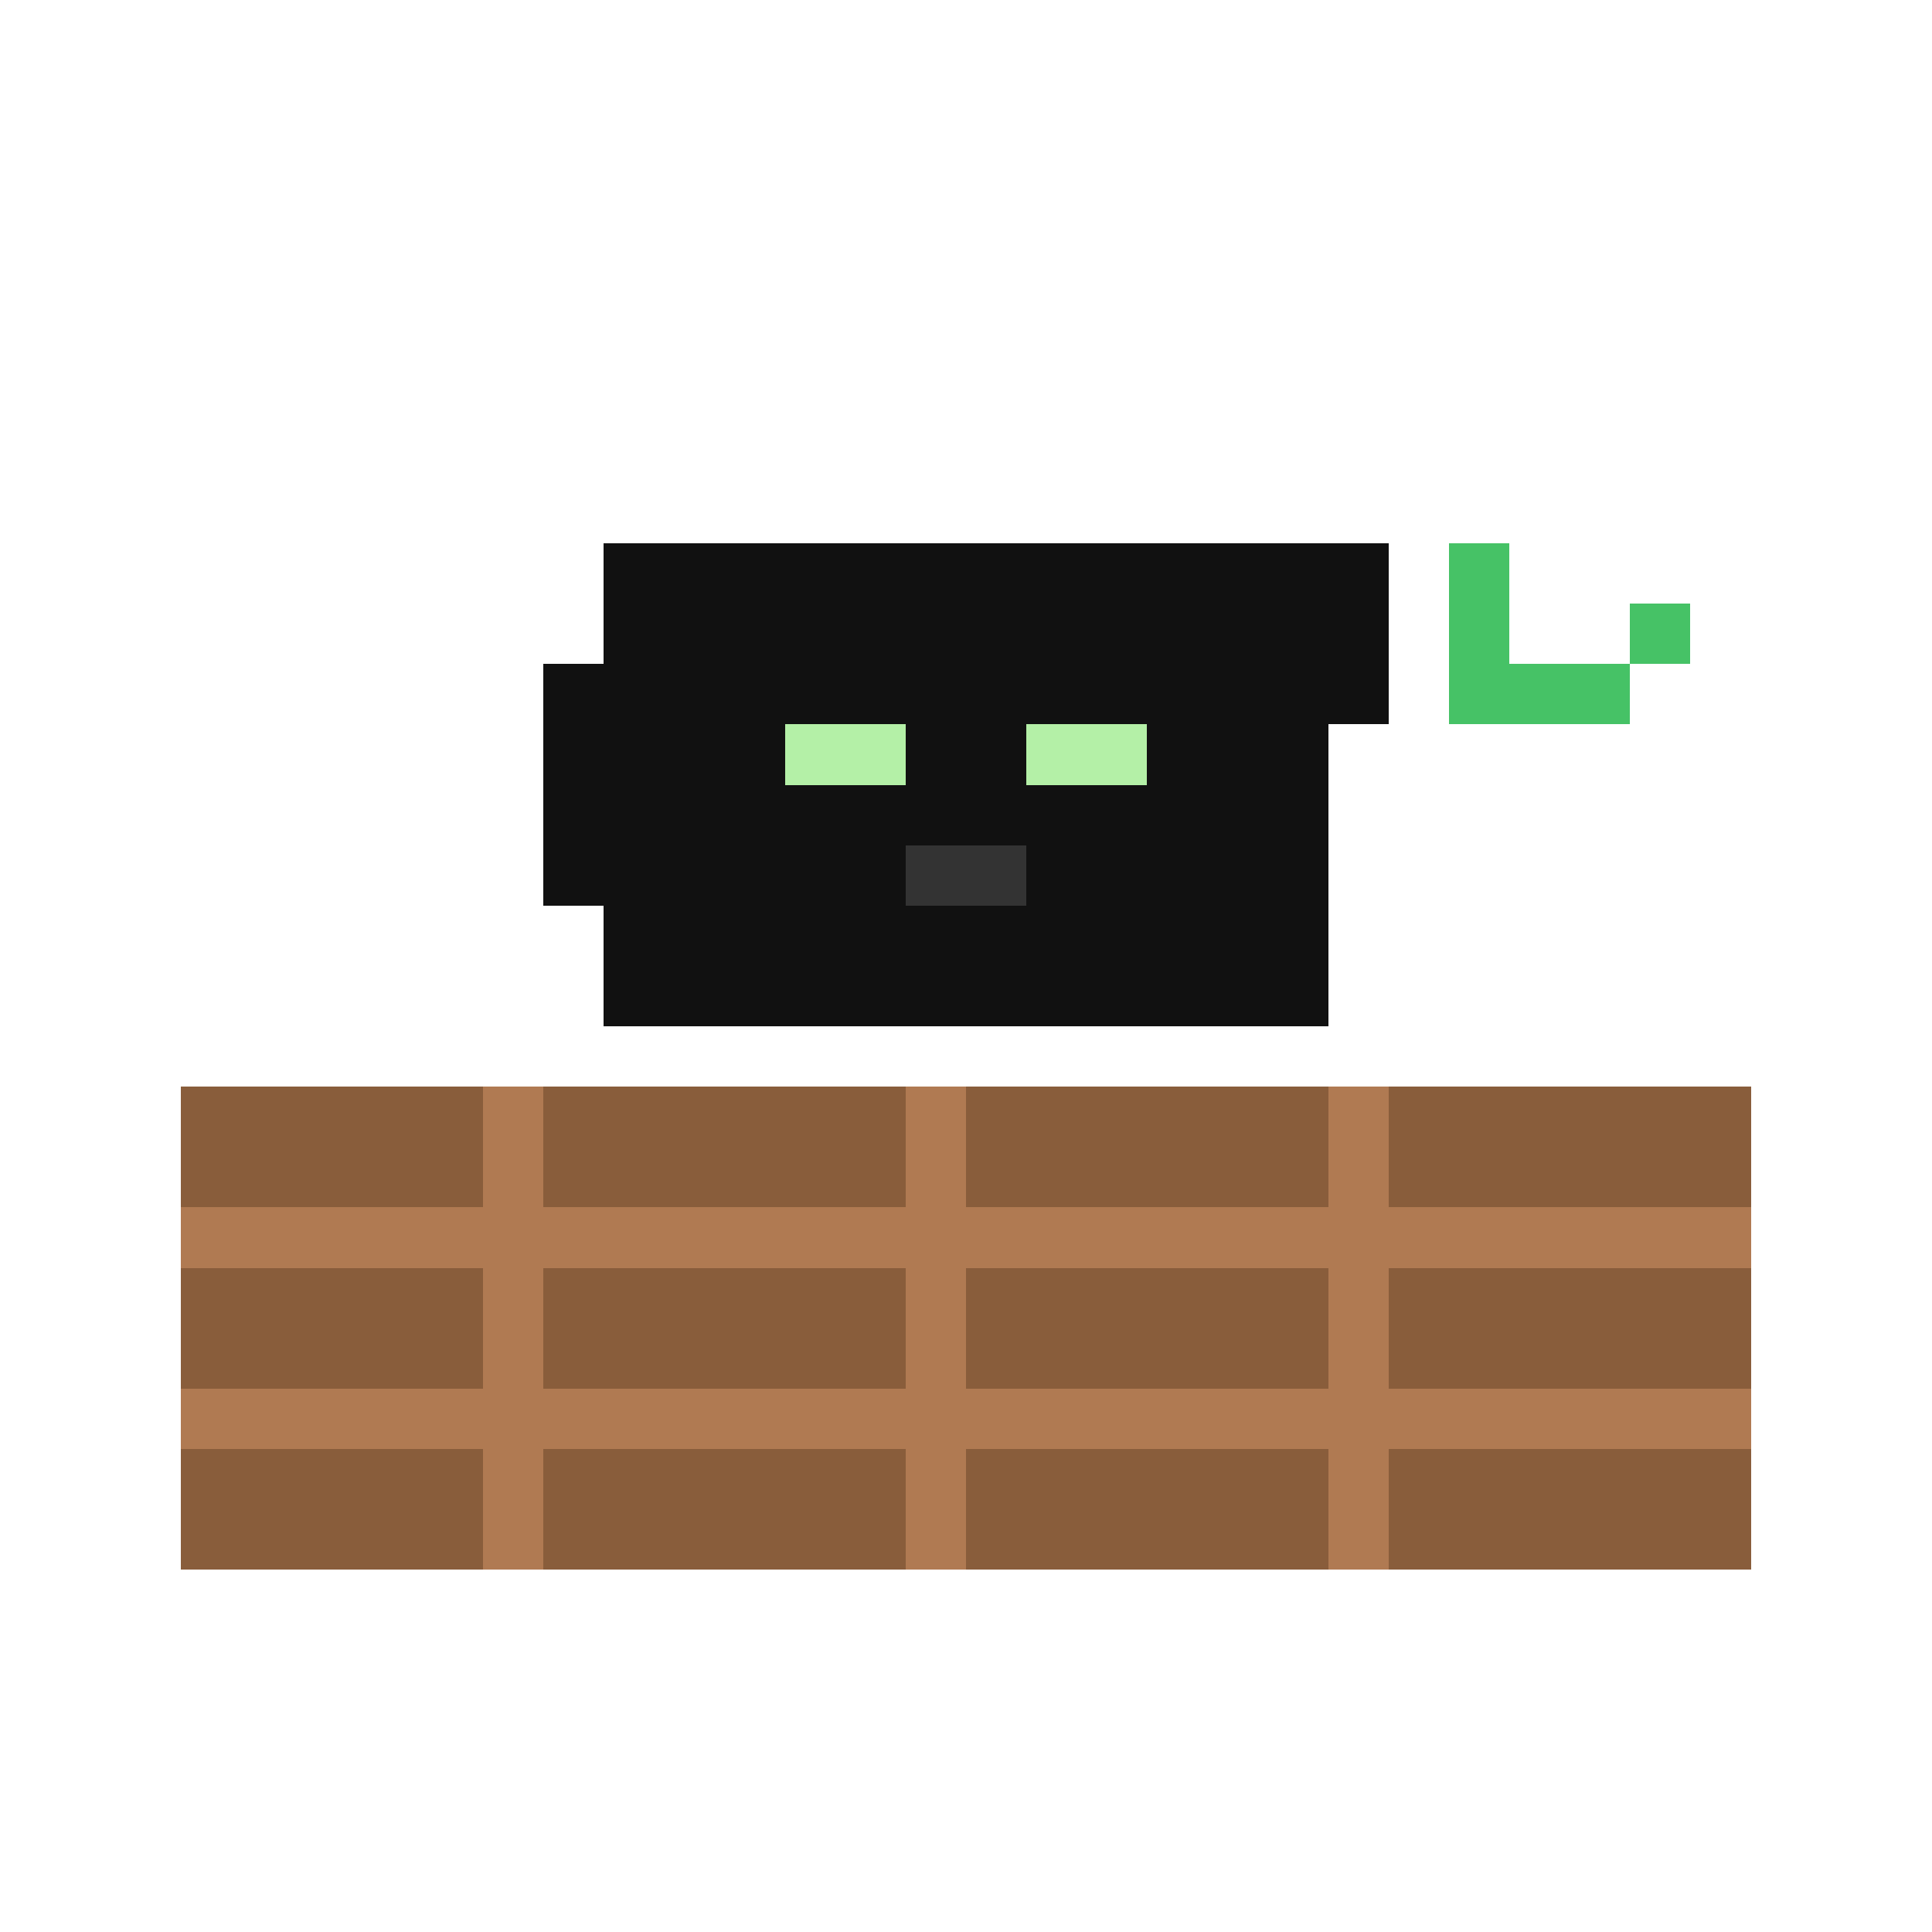 <svg xmlns="http://www.w3.org/2000/svg" viewBox="0 0 32 32" shape-rendering="crispEdges">
  <!-- plaid blanket + check -->
  <rect x="3" y="18" width="26" height="8" fill="#895d3b"/>
  <rect x="3" y="20" width="26" height="1" fill="#b07a52"/>
  <rect x="3" y="23" width="26" height="1" fill="#b07a52"/>
  <rect x="8" y="18" width="1" height="8" fill="#b07a52"/>
  <rect x="15" y="18" width="1" height="8" fill="#b07a52"/>
  <rect x="22" y="18" width="1" height="8" fill="#b07a52"/>
  <!-- curled cat -->
  <rect x="10" y="9" width="12" height="8" fill="#111"/>
  <rect x="9" y="11" width="2" height="4" fill="#111"/>
  <rect x="21" y="9" width="2" height="3" fill="#111"/>
  <!-- content face -->
  <rect x="13" y="12" width="2" height="1" fill="#b4f0a7"/>
  <rect x="17" y="12" width="2" height="1" fill="#b4f0a7"/>
  <rect x="15" y="14" width="2" height="1" fill="#333"/>
  <!-- check mark -->
  <rect x="24" y="9" width="1" height="3" fill="#46c266"/>
  <rect x="25" y="11" width="2" height="1" fill="#46c266"/>
  <rect x="27" y="10" width="1" height="1" fill="#46c266"/>
</svg>
